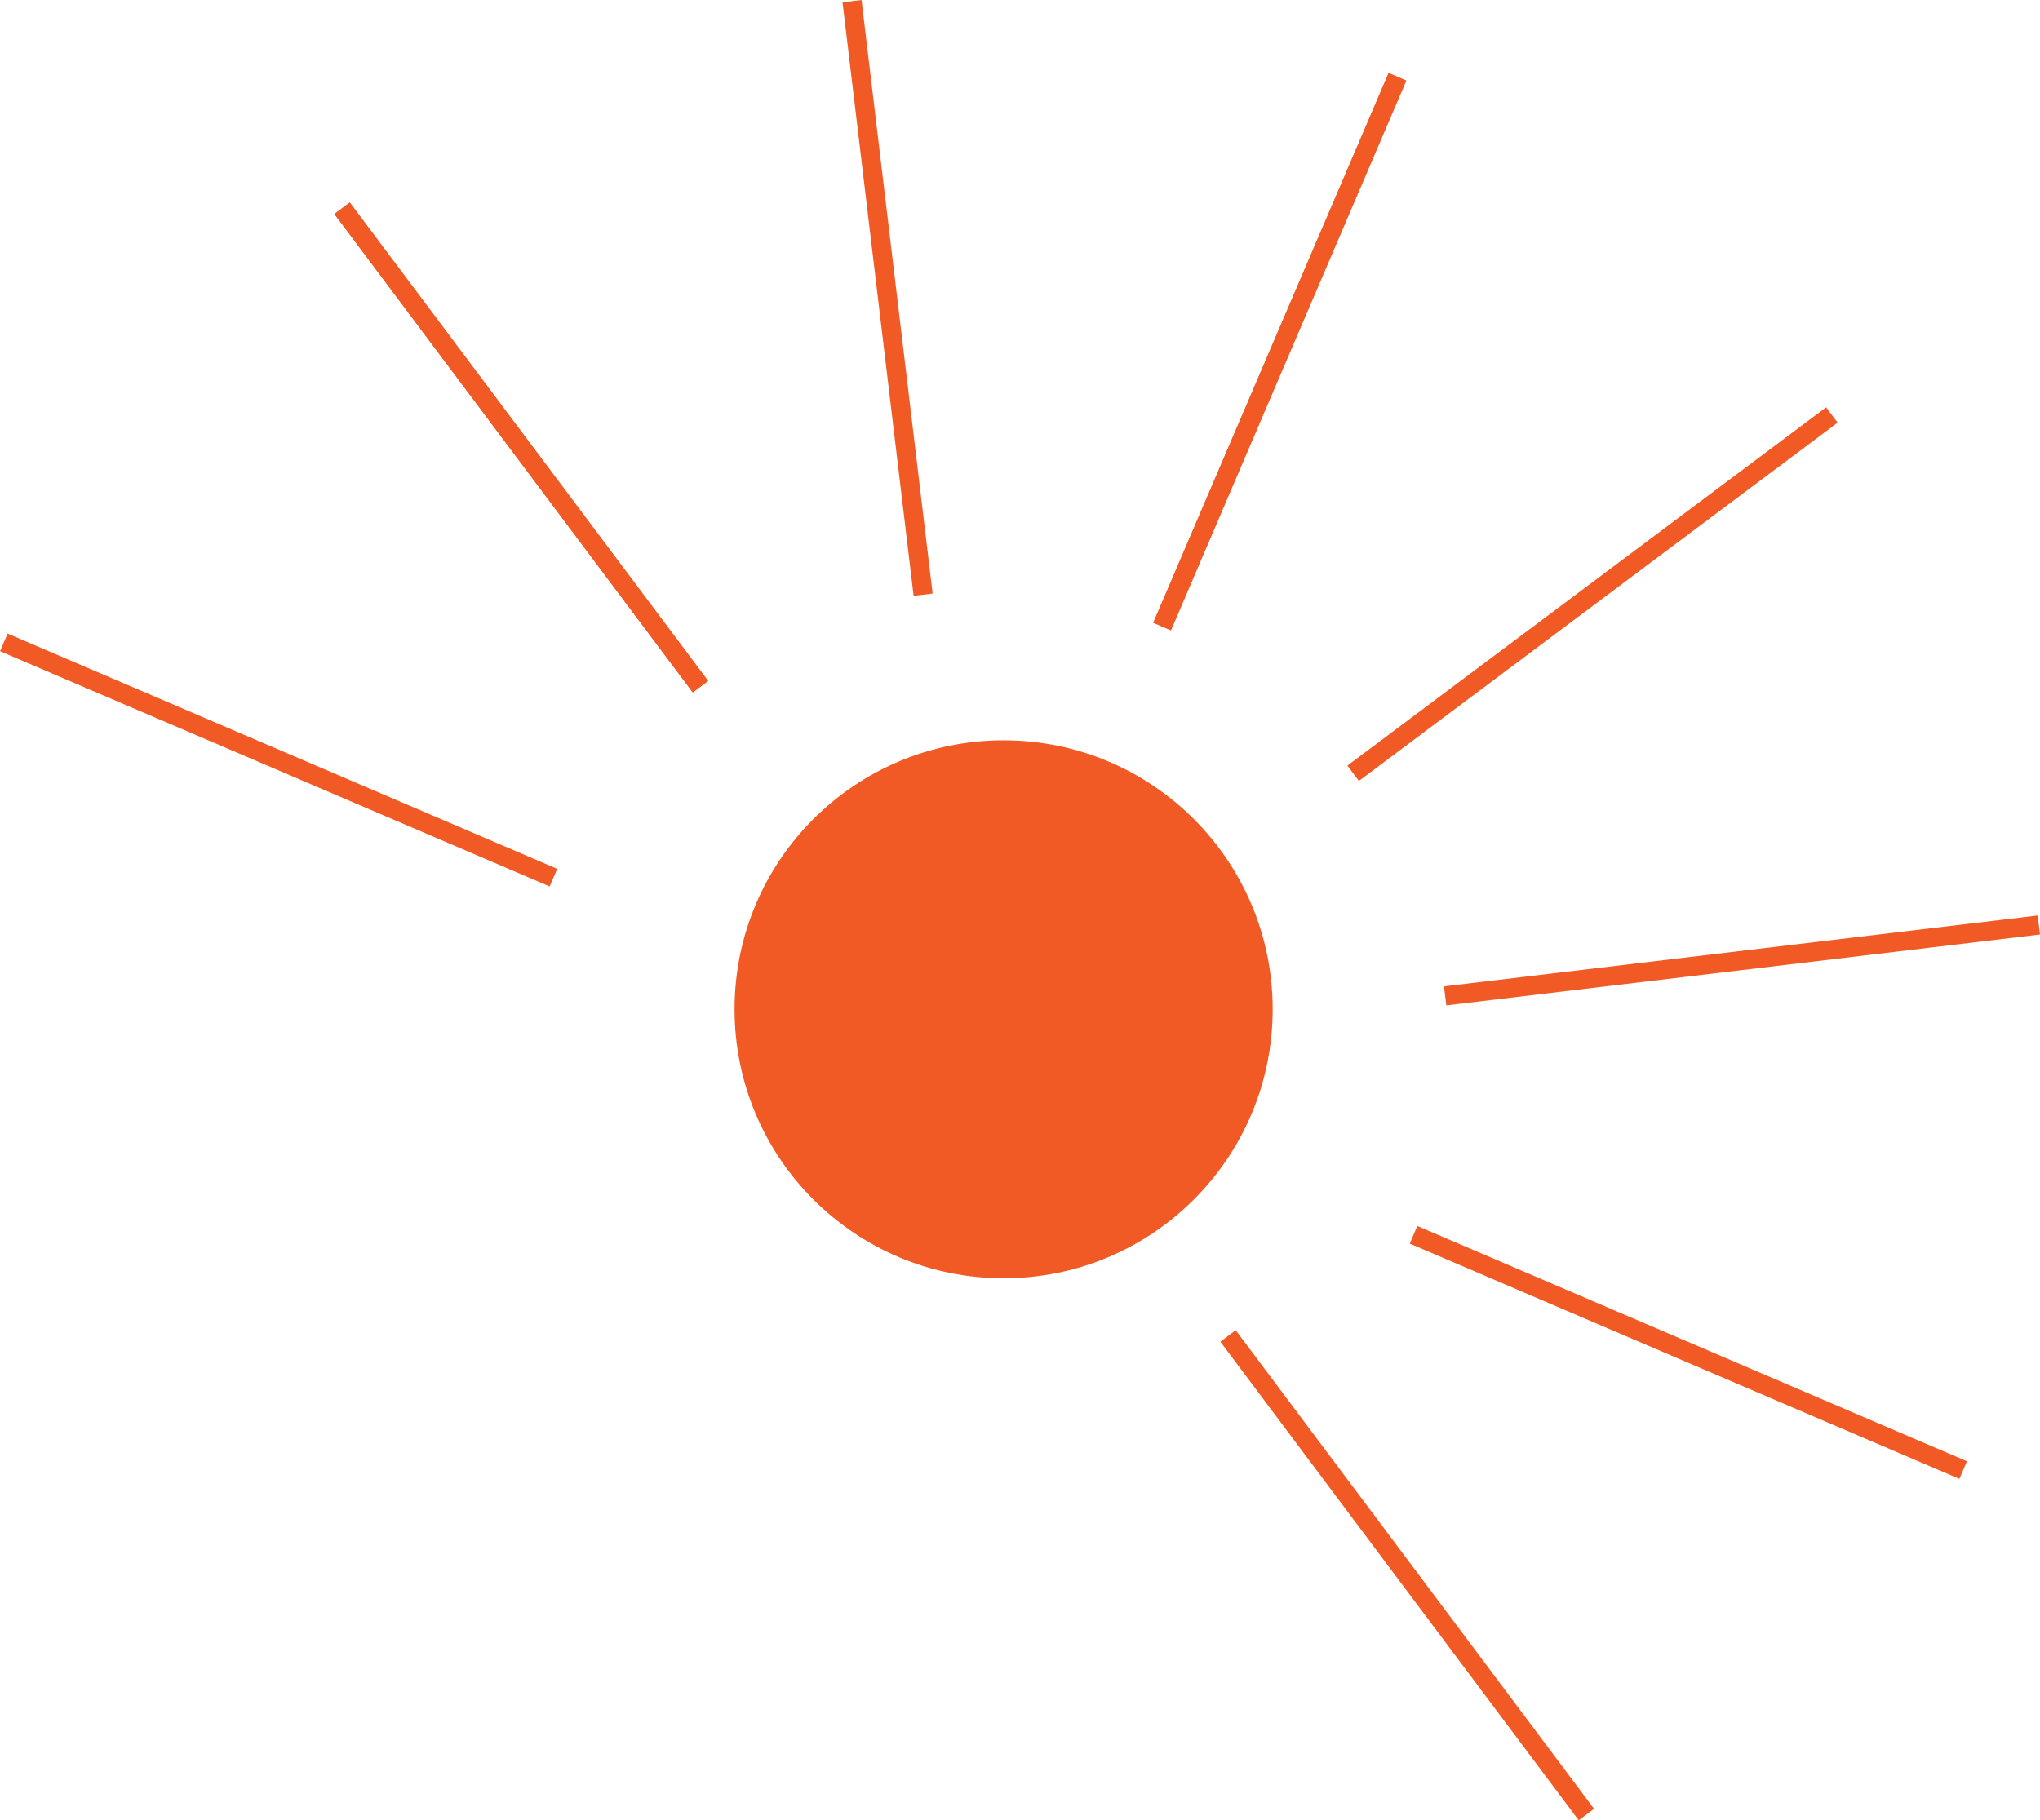 <?xml version="1.0" encoding="UTF-8"?>
<svg id="_レイヤー_2" data-name="レイヤー_2" xmlns="http://www.w3.org/2000/svg" viewBox="0 0 106.45 95.01">
  <defs>
    <style>
      .cls-1 {
        fill: none;
        stroke: #f15a24;
        stroke-miterlimit: 10;
      }

      .cls-2 {
        fill: #f15a24;
      }
    </style>
  </defs>
  <g id="D_xFF1A_私について">
    <g>
      <circle class="cls-2" cx="52.37" cy="52.68" r="14.04"/>
      <line class="cls-1" x1="60.64" y1="32.7" x2="72.92" y2="4.01"/>
      <line class="cls-1" x1="48.17" y1="31.04" x2="44.46" y2=".06"/>
      <line class="cls-1" x1="36.55" y1="35.84" x2="17.85" y2="10.87"/>
      <line class="cls-1" x1="17.85" y1="10.87" x2="36.55" y2="35.84"/>
      <line class="cls-1" x1="64.08" y1="69.73" x2="82.78" y2="94.71"/>
      <line class="cls-1" x1="28.88" y1="45.81" x2=".2" y2="33.53"/>
      <line class="cls-1" x1="73.76" y1="64.45" x2="102.44" y2="76.73"/>
      <line class="cls-1" x1="75.41" y1="51.98" x2="106.39" y2="48.28"/>
      <line class="cls-1" x1="70.61" y1="40.36" x2="95.59" y2="21.66"/>
      <line class="cls-1" x1="60.64" y1="32.7" x2="72.92" y2="4.01"/>
    </g>
  </g>
</svg>